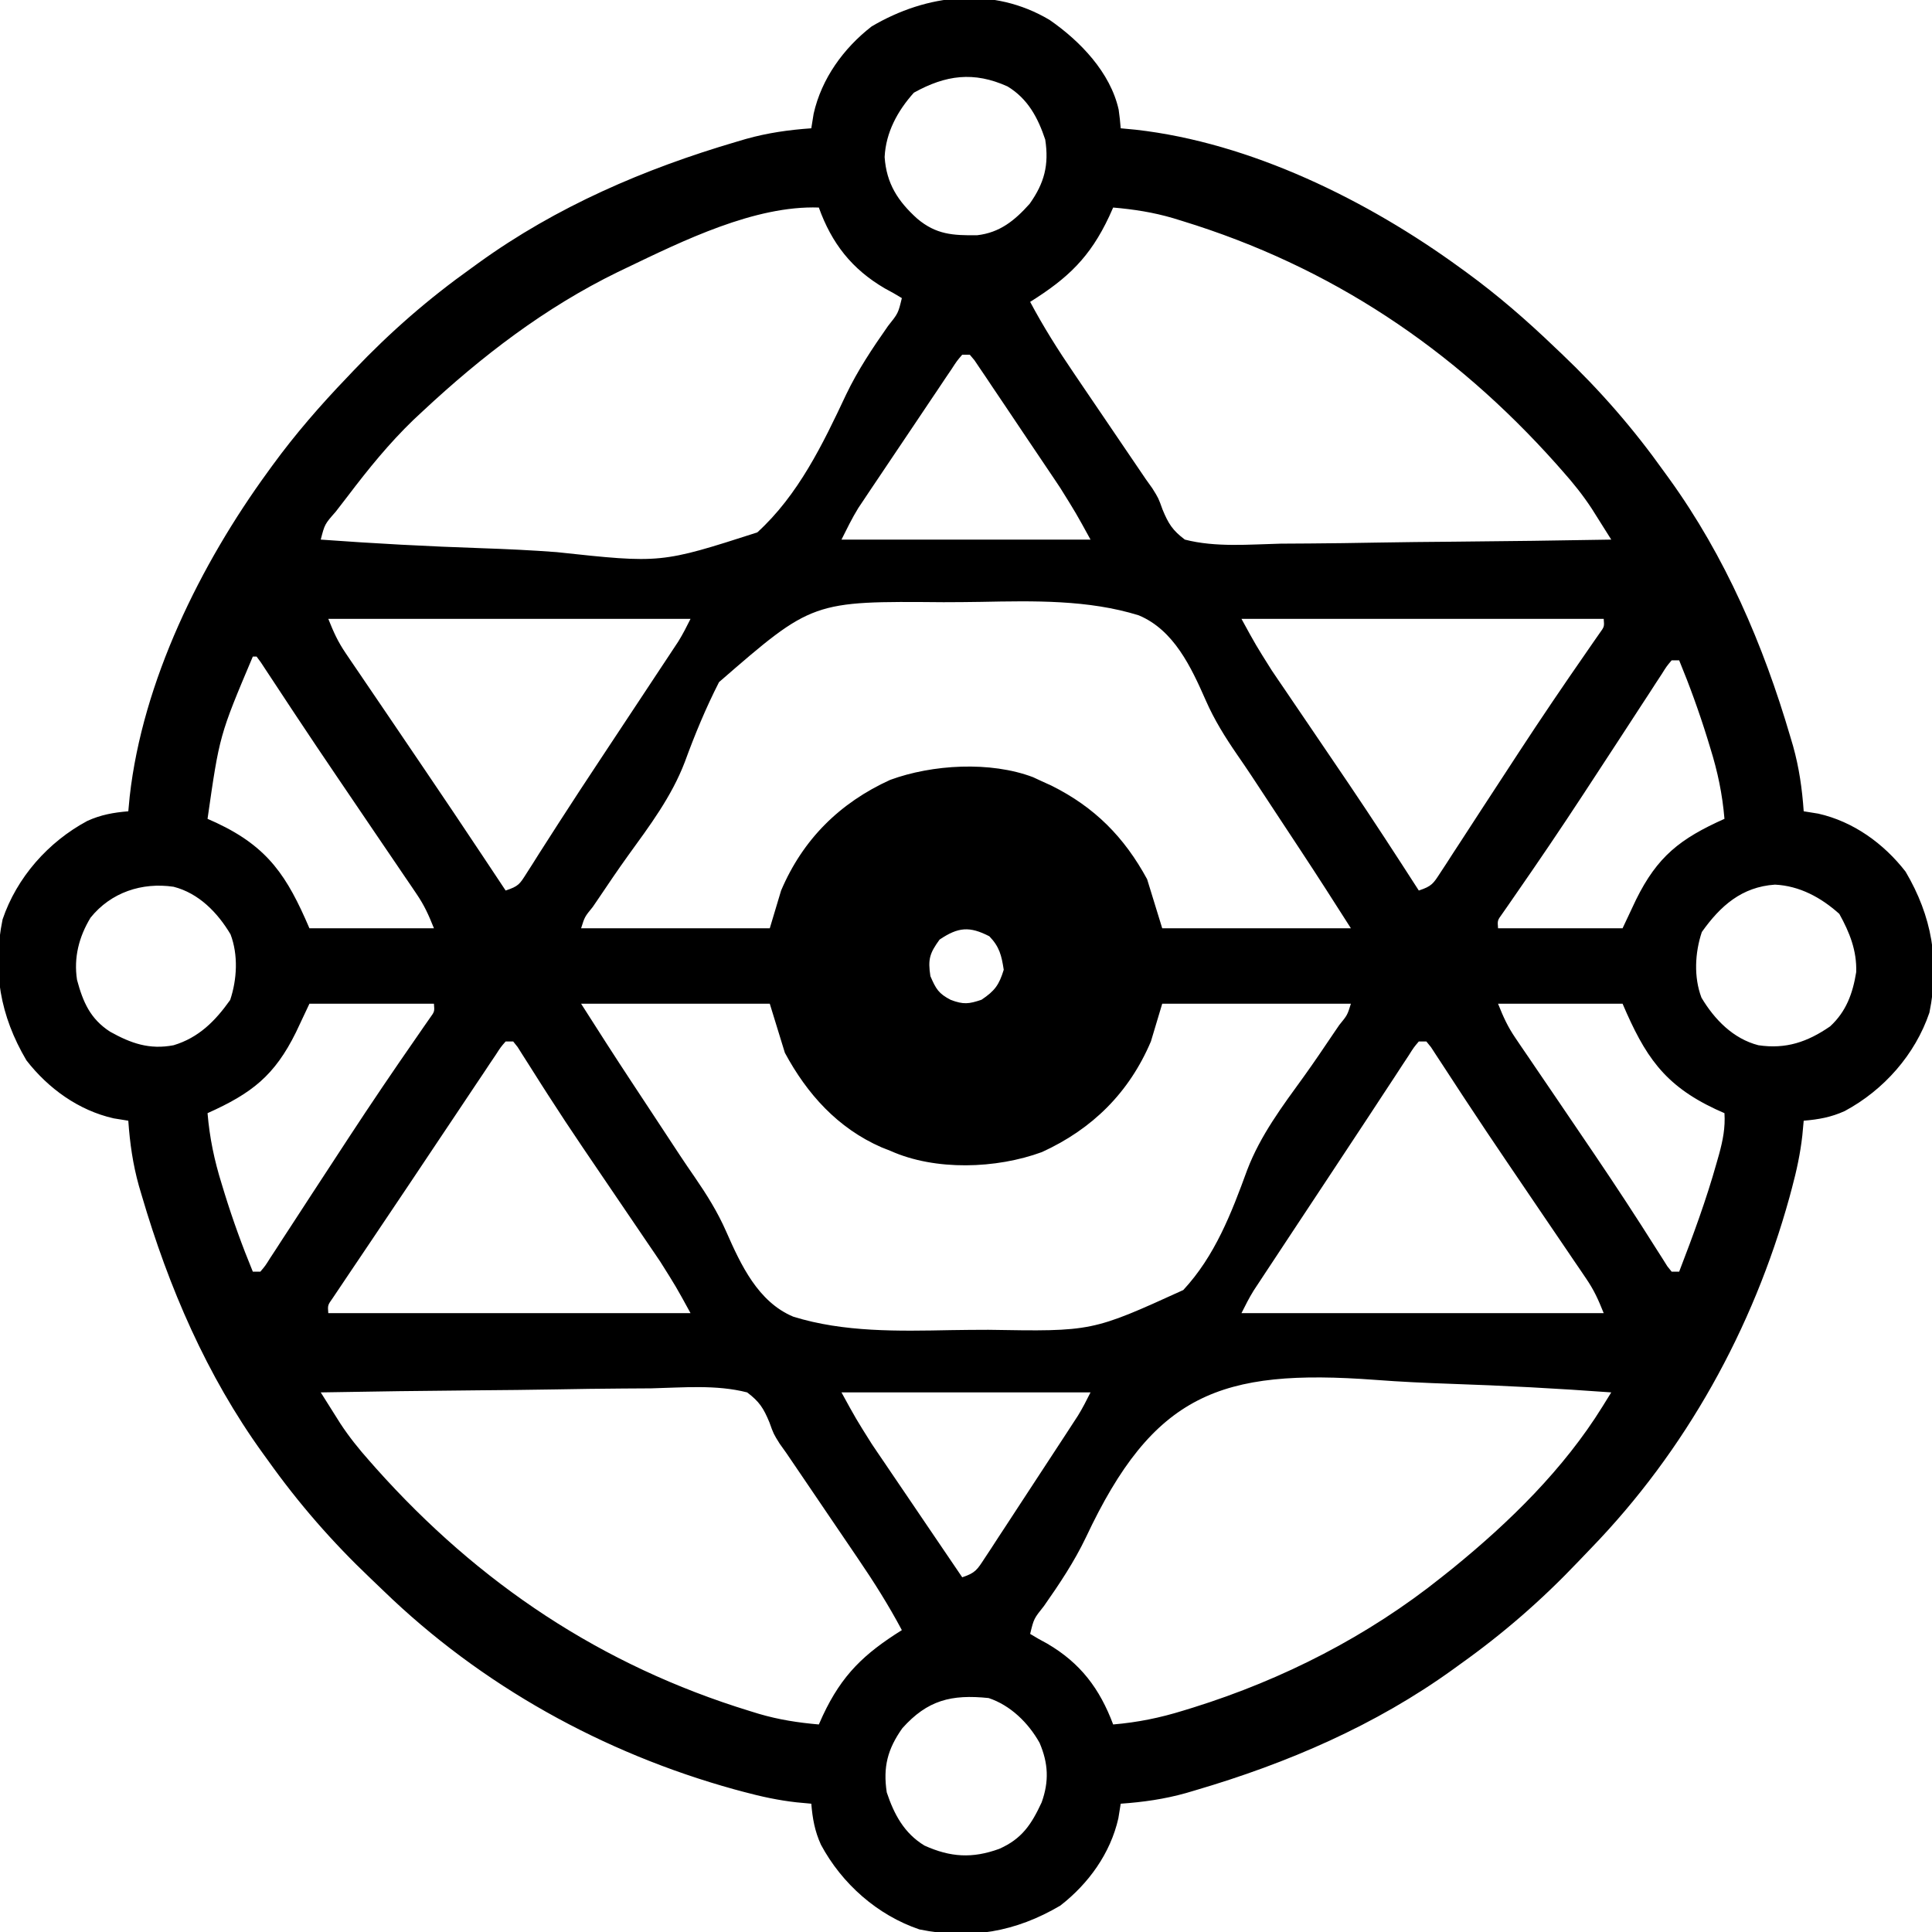 <?xml version="1.0" encoding="UTF-8"?>
<svg version="1.1" xmlns="http://www.w3.org/2000/svg" width="512" height="512">
<path d="M0 0 C8.087 5.594 16.105 13.914 18.297 23.77 C18.544 25.409 18.702 27.062 18.84 28.715 C20.802 28.9 20.802 28.9 22.805 29.09 C53.31 32.517 84.306 47.831 108.84 65.715 C109.398 66.119 109.956 66.523 110.532 66.94 C118.806 72.982 126.449 79.622 133.84 86.715 C134.767 87.593 134.767 87.593 135.712 88.488 C145.875 98.155 154.704 108.294 162.84 119.715 C163.5 120.624 163.5 120.624 164.173 121.551 C179.087 142.202 189.131 165.566 196.277 189.902 C196.525 190.739 196.772 191.576 197.027 192.438 C198.632 198.173 199.425 203.778 199.84 209.715 C201.119 209.921 202.397 210.127 203.715 210.34 C212.996 212.438 221.044 218.243 226.84 225.715 C233.806 237.523 235.917 249.541 233.156 263.062 C229.385 274.187 221.068 283.594 210.715 289.152 C207.11 290.796 203.775 291.387 199.84 291.715 C199.719 293.017 199.597 294.319 199.473 295.66 C198.938 300.43 197.958 304.959 196.715 309.59 C196.495 310.408 196.276 311.226 196.05 312.069 C186.427 346.865 168.545 379.146 143.393 405.11 C142.283 406.258 141.179 407.411 140.08 408.569 C130.408 418.74 120.268 427.574 108.84 435.715 C107.931 436.375 107.931 436.375 107.003 437.048 C86.353 451.962 62.989 462.006 38.652 469.152 C37.816 469.4 36.979 469.647 36.117 469.902 C30.382 471.507 24.777 472.3 18.84 472.715 C18.53 474.633 18.53 474.633 18.215 476.59 C16.117 485.871 10.311 493.919 2.84 499.715 C-8.968 506.681 -20.987 508.792 -34.508 506.031 C-45.633 502.26 -55.04 493.943 -60.598 483.59 C-62.241 479.985 -62.832 476.65 -63.16 472.715 C-64.462 472.594 -65.764 472.473 -67.105 472.348 C-71.875 471.813 -76.405 470.833 -81.035 469.59 C-81.853 469.37 -82.671 469.151 -83.514 468.925 C-118.311 459.302 -150.591 441.42 -176.556 416.268 C-177.703 415.158 -178.857 414.054 -180.015 412.955 C-190.185 403.283 -199.02 393.143 -207.16 381.715 C-207.6 381.109 -208.04 380.503 -208.494 379.878 C-223.408 359.228 -233.452 335.864 -240.598 311.527 C-240.845 310.691 -241.092 309.854 -241.347 308.992 C-242.952 303.257 -243.746 297.652 -244.16 291.715 C-246.078 291.405 -246.078 291.405 -248.035 291.09 C-257.316 288.992 -265.364 283.186 -271.16 275.715 C-278.127 263.907 -280.238 251.888 -277.477 238.367 C-273.706 227.242 -265.389 217.835 -255.035 212.277 C-251.43 210.634 -248.095 210.043 -244.16 209.715 C-244.036 208.406 -243.913 207.098 -243.785 205.75 C-240.358 175.245 -225.044 144.248 -207.16 119.715 C-206.756 119.157 -206.352 118.598 -205.935 118.023 C-199.893 109.748 -193.253 102.106 -186.16 94.715 C-185.575 94.097 -184.99 93.479 -184.387 92.843 C-174.72 82.68 -164.581 73.85 -153.16 65.715 C-152.554 65.275 -151.948 64.835 -151.324 64.381 C-130.673 49.467 -107.309 39.423 -82.973 32.277 C-82.136 32.03 -81.299 31.783 -80.437 31.528 C-74.702 29.923 -69.097 29.129 -63.16 28.715 C-62.954 27.436 -62.748 26.157 -62.535 24.84 C-60.437 15.559 -54.632 7.511 -47.16 1.715 C-32.538 -6.912 -15.055 -8.957 0 0 Z M-35.973 19.277 C-40.294 24.093 -43.405 29.784 -43.723 36.34 C-43.242 43.344 -40.227 48.014 -35.098 52.652 C-30.069 56.889 -25.663 57.121 -19.238 57.059 C-13.201 56.384 -9.237 53.137 -5.285 48.715 C-1.371 43.189 -0.142 38.428 -1.16 31.715 C-3.104 25.876 -5.792 20.87 -11.152 17.621 C-20.096 13.584 -27.514 14.578 -35.973 19.277 Z M-112.16 65.715 C-112.918 66.078 -113.675 66.442 -114.456 66.816 C-133.761 76.242 -150.49 89.09 -166.16 103.715 C-166.972 104.473 -167.784 105.231 -168.621 106.012 C-175.069 112.236 -180.556 119.008 -185.958 126.132 C-187.023 127.535 -188.104 128.927 -189.188 130.316 C-192.11 133.636 -192.11 133.636 -193.16 137.715 C-178.936 138.753 -164.717 139.52 -150.463 139.995 C-143.838 140.223 -137.238 140.53 -130.627 141.034 C-102.995 144.015 -102.995 144.015 -77.47 135.809 C-66.601 125.902 -60.093 112.394 -53.93 99.273 C-50.831 92.807 -46.943 86.984 -42.835 81.123 C-40.136 77.743 -40.136 77.743 -39.16 73.715 C-40.624 72.8 -42.134 71.959 -43.66 71.152 C-52.417 66.042 -57.75 59.206 -61.16 49.715 C-78.115 49.123 -97.149 58.511 -112.16 65.715 Z M16.84 49.715 C16.312 50.892 16.312 50.892 15.773 52.094 C10.687 62.918 4.854 68.436 -5.16 74.715 C-1.664 81.286 2.232 87.468 6.426 93.613 C7.046 94.529 7.666 95.444 8.305 96.388 C10.271 99.291 12.243 102.191 14.215 105.09 C16.179 107.982 18.142 110.876 20.104 113.77 C21.318 115.563 22.535 117.354 23.754 119.143 C24.317 119.974 24.881 120.805 25.462 121.662 C26.333 122.883 26.333 122.883 27.222 124.128 C28.84 126.715 28.84 126.715 29.93 129.756 C31.472 133.489 32.585 135.27 35.84 137.715 C44.016 139.818 52.884 138.988 61.242 138.789 C63.766 138.769 66.289 138.753 68.813 138.742 C74.767 138.704 80.719 138.618 86.672 138.507 C93.453 138.384 100.234 138.324 107.016 138.268 C120.958 138.154 134.899 137.96 148.84 137.715 C147.737 135.959 146.632 134.205 145.525 132.452 C144.91 131.475 144.295 130.498 143.661 129.492 C141.32 125.922 138.736 122.71 135.902 119.527 C135.354 118.906 134.806 118.284 134.242 117.644 C106.956 87.072 74.446 65.332 35.152 53.277 C34.351 53.03 33.55 52.783 32.725 52.528 C27.428 50.975 22.341 50.192 16.84 49.715 Z M-23.16 88.715 C-24.579 90.37 -24.579 90.37 -26.002 92.567 C-26.572 93.408 -27.143 94.25 -27.731 95.117 C-28.653 96.5 -28.653 96.5 -29.594 97.91 C-30.544 99.32 -30.544 99.32 -31.514 100.759 C-32.858 102.756 -34.199 104.756 -35.536 106.757 C-37.578 109.811 -39.631 112.857 -41.686 115.902 C-42.989 117.842 -44.292 119.782 -45.594 121.723 C-46.206 122.632 -46.819 123.542 -47.45 124.479 C-48.024 125.339 -48.598 126.2 -49.189 127.086 C-49.692 127.837 -50.194 128.588 -50.712 129.361 C-52.365 132.048 -53.749 134.893 -55.16 137.715 C-33.38 137.715 -11.6 137.715 10.84 137.715 C7.005 130.721 7.005 130.721 2.825 124.021 C2.292 123.221 1.758 122.421 1.208 121.597 C0.37 120.354 0.37 120.354 -0.484 119.086 C-1.072 118.211 -1.659 117.336 -2.265 116.434 C-3.496 114.603 -4.728 112.774 -5.963 110.946 C-7.86 108.134 -9.746 105.314 -11.631 102.494 C-12.831 100.712 -14.032 98.93 -15.234 97.148 C-15.799 96.302 -16.364 95.455 -16.945 94.583 C-17.47 93.811 -17.994 93.039 -18.534 92.244 C-18.994 91.56 -19.454 90.877 -19.928 90.173 C-20.335 89.692 -20.741 89.211 -21.16 88.715 C-21.82 88.715 -22.48 88.715 -23.16 88.715 Z M-191.16 158.715 C-189.716 162.324 -188.627 164.756 -186.525 167.849 C-185.731 169.025 -185.731 169.025 -184.921 170.224 C-184.348 171.063 -183.774 171.901 -183.184 172.766 C-182.585 173.649 -181.987 174.533 -181.37 175.443 C-179.429 178.308 -177.482 181.167 -175.535 184.027 C-173.549 186.956 -171.563 189.886 -169.578 192.817 C-168.269 194.75 -166.958 196.683 -165.647 198.615 C-160.511 206.187 -155.413 213.783 -150.348 221.402 C-149.373 222.868 -149.373 222.868 -148.378 224.363 C-146.971 226.479 -145.565 228.597 -144.16 230.715 C-140.738 229.574 -140.454 229.061 -138.605 226.133 C-138.087 225.324 -137.568 224.515 -137.034 223.681 C-136.457 222.764 -135.88 221.847 -135.285 220.902 C-133.963 218.836 -132.638 216.771 -131.312 214.707 C-130.749 213.827 -130.749 213.827 -130.174 212.93 C-126.429 207.099 -122.611 201.316 -118.789 195.535 C-118.14 194.553 -117.49 193.57 -116.821 192.558 C-114.166 188.542 -111.51 184.527 -108.851 180.513 C-106.956 177.651 -105.064 174.787 -103.172 171.922 C-102.595 171.053 -102.019 170.184 -101.425 169.289 C-100.626 168.078 -100.626 168.078 -99.811 166.843 C-99.346 166.14 -98.88 165.436 -98.401 164.712 C-97.202 162.782 -96.176 160.747 -95.16 158.715 C-126.84 158.715 -158.52 158.715 -191.16 158.715 Z M-87.61 175.483 C-91.122 182.373 -94.027 189.388 -96.677 196.648 C-100.189 205.844 -105.987 213.549 -111.724 221.47 C-114.466 225.283 -117.087 229.176 -119.711 233.07 C-120.165 233.735 -120.62 234.399 -121.088 235.084 C-123.214 237.686 -123.214 237.686 -124.16 240.715 C-107.66 240.715 -91.16 240.715 -74.16 240.715 C-73.17 237.415 -72.18 234.115 -71.16 230.715 C-65.389 217.144 -55.615 207.483 -42.273 201.398 C-31.091 197.289 -15.692 196.387 -4.375 200.684 C-3.644 201.024 -2.913 201.364 -2.16 201.715 C-1.275 202.117 -0.389 202.519 0.523 202.934 C11.953 208.641 19.767 216.541 25.84 227.715 C27.16 232.005 28.48 236.295 29.84 240.715 C46.34 240.715 62.84 240.715 79.84 240.715 C75.417 233.765 70.981 226.839 66.445 219.965 C65.854 219.068 65.263 218.171 64.654 217.247 C63.407 215.354 62.159 213.461 60.91 211.569 C58.457 207.85 56.004 204.13 53.561 200.403 C52.306 198.51 51.03 196.632 49.734 194.766 C46.509 190.072 43.654 185.515 41.365 180.285 C37.506 171.528 32.957 161.696 23.628 157.788 C10.244 153.617 -4.305 153.949 -18.175 154.218 C-21.486 154.278 -24.796 154.293 -28.108 154.304 C-62.877 154.005 -62.877 154.005 -87.61 175.483 Z M50.84 158.715 C54.666 165.704 54.666 165.704 58.863 172.366 C59.402 173.162 59.94 173.958 60.494 174.778 C61.062 175.609 61.63 176.44 62.215 177.297 C62.821 178.191 63.426 179.085 64.051 180.007 C65.977 182.849 67.908 185.689 69.84 188.527 C72.363 192.24 74.884 195.955 77.402 199.672 C78.018 200.581 78.635 201.49 79.269 202.427 C85.586 211.774 91.733 221.23 97.84 230.715 C101.297 229.562 101.654 228.914 103.573 225.959 C104.099 225.158 104.625 224.357 105.167 223.532 C105.732 222.654 106.297 221.776 106.879 220.871 C107.473 219.962 108.067 219.054 108.68 218.117 C110.615 215.155 112.54 212.185 114.465 209.215 C117.093 205.184 119.726 201.156 122.359 197.129 C123.329 195.643 123.329 195.643 124.319 194.126 C130.17 185.175 136.163 176.329 142.266 167.549 C142.885 166.652 143.503 165.756 144.141 164.832 C144.668 164.075 145.196 163.318 145.74 162.539 C147.012 160.784 147.012 160.784 146.84 158.715 C115.16 158.715 83.48 158.715 50.84 158.715 Z M-211.16 168.715 C-219.992 189.602 -219.992 189.602 -223.16 211.715 C-221.983 212.243 -221.983 212.243 -220.781 212.781 C-207.028 219.245 -202.034 227.01 -196.16 240.715 C-185.27 240.715 -174.38 240.715 -163.16 240.715 C-164.604 237.106 -165.693 234.674 -167.795 231.581 C-168.325 230.797 -168.854 230.013 -169.399 229.206 C-169.973 228.367 -170.546 227.528 -171.137 226.664 C-171.735 225.78 -172.333 224.897 -172.95 223.986 C-174.891 221.122 -176.838 218.262 -178.785 215.402 C-180.773 212.473 -182.759 209.543 -184.745 206.613 C-186.055 204.68 -187.366 202.747 -188.678 200.814 C-192.347 195.405 -195.996 189.984 -199.605 184.535 C-199.989 183.957 -200.372 183.378 -200.767 182.782 C-202.468 180.213 -204.163 177.642 -205.854 175.067 C-206.424 174.205 -206.995 173.342 -207.582 172.453 C-208.063 171.721 -208.543 170.99 -209.038 170.236 C-209.408 169.734 -209.779 169.232 -210.16 168.715 C-210.49 168.715 -210.82 168.715 -211.16 168.715 Z M164.84 169.715 C163.52 171.276 163.52 171.276 162.22 173.357 C161.694 174.158 161.168 174.959 160.626 175.785 C160.056 176.668 159.486 177.551 158.898 178.461 C158.303 179.371 157.707 180.281 157.093 181.219 C155.148 184.193 153.213 187.173 151.277 190.152 C148.64 194.192 145.998 198.229 143.355 202.266 C142.706 203.26 142.056 204.254 141.386 205.278 C135.522 214.234 129.524 223.09 123.414 231.881 C122.795 232.777 122.176 233.674 121.539 234.598 C121.011 235.354 120.484 236.111 119.94 236.891 C118.668 238.645 118.668 238.645 118.84 240.715 C129.73 240.715 140.62 240.715 151.84 240.715 C153.015 238.219 154.191 235.724 155.402 233.152 C161.071 221.672 167.076 216.988 178.84 211.715 C178.286 205.148 177.05 199.247 175.09 192.965 C174.825 192.1 174.561 191.234 174.289 190.343 C172.114 183.338 169.637 176.497 166.84 169.715 C166.18 169.715 165.52 169.715 164.84 169.715 Z M-254.16 237.902 C-257.244 242.991 -258.657 248.492 -257.746 254.402 C-256.152 260.29 -254.255 264.704 -248.996 268.121 C-243.396 271.242 -238.556 272.931 -232.16 271.715 C-225.5 269.714 -221.12 265.304 -217.16 259.715 C-215.332 254.232 -214.997 247.784 -217.066 242.324 C-220.509 236.542 -225.487 231.422 -232.16 229.715 C-240.526 228.482 -248.752 231.19 -254.16 237.902 Z M172.84 241.715 C171.012 247.198 170.676 253.645 172.746 259.105 C176.189 264.888 181.167 270.008 187.84 271.715 C195.143 272.791 200.804 270.872 206.84 266.715 C211.106 262.788 212.841 257.987 213.754 252.34 C213.94 246.64 212.007 241.816 209.277 236.902 C204.462 232.581 198.771 229.47 192.215 229.152 C183.443 229.755 177.778 234.744 172.84 241.715 Z M-29.16 243.715 C-31.803 247.348 -32.28 248.932 -31.598 253.402 C-30.115 256.82 -29.42 258.038 -26.16 259.715 C-22.824 260.944 -21.438 260.809 -18.035 259.652 C-14.53 257.29 -13.402 255.751 -12.16 251.715 C-12.737 247.935 -13.294 245.611 -15.973 242.84 C-21.209 240.147 -24.2 240.372 -29.16 243.715 Z M-196.16 260.715 C-197.924 264.458 -197.924 264.458 -199.723 268.277 C-205.391 279.758 -211.396 284.441 -223.16 289.715 C-222.606 296.282 -221.371 302.183 -219.41 308.465 C-219.146 309.33 -218.881 310.195 -218.609 311.087 C-216.434 318.091 -213.957 324.933 -211.16 331.715 C-210.5 331.715 -209.84 331.715 -209.16 331.715 C-207.84 330.154 -207.84 330.154 -206.541 328.073 C-206.015 327.271 -205.489 326.47 -204.946 325.645 C-204.376 324.762 -203.806 323.879 -203.219 322.969 C-202.325 321.603 -202.325 321.603 -201.414 320.211 C-199.469 317.237 -197.533 314.257 -195.598 311.277 C-192.96 307.237 -190.318 303.201 -187.676 299.164 C-187.026 298.17 -186.376 297.176 -185.707 296.152 C-179.843 287.196 -173.844 278.339 -167.734 269.549 C-166.806 268.204 -166.806 268.204 -165.859 266.832 C-165.332 266.075 -164.804 265.318 -164.26 264.539 C-162.988 262.784 -162.988 262.784 -163.16 260.715 C-174.05 260.715 -184.94 260.715 -196.16 260.715 Z M-124.16 260.715 C-119.738 267.664 -115.302 274.591 -110.766 281.465 C-110.175 282.362 -109.583 283.259 -108.974 284.183 C-107.727 286.076 -106.479 287.968 -105.231 289.86 C-102.777 293.58 -100.324 297.3 -97.882 301.027 C-96.626 302.919 -95.35 304.798 -94.054 306.663 C-90.829 311.358 -87.975 315.915 -85.686 321.145 C-81.827 329.902 -77.278 339.734 -67.948 343.641 C-54.564 347.813 -40.015 347.48 -26.145 347.212 C-22.834 347.152 -19.524 347.136 -16.213 347.126 C11.26 347.592 11.26 347.592 35.423 336.587 C43.818 327.559 48.187 316.207 52.356 304.781 C55.869 295.586 61.666 287.88 67.404 279.96 C70.145 276.146 72.767 272.254 75.391 268.359 C76.072 267.363 76.072 267.363 76.767 266.346 C78.894 263.744 78.894 263.744 79.84 260.715 C63.34 260.715 46.84 260.715 29.84 260.715 C28.85 264.015 27.86 267.315 26.84 270.715 C21.069 284.286 11.295 293.947 -2.047 300.031 C-14.114 304.465 -30.271 305.042 -42.16 299.715 C-43.361 299.239 -43.361 299.239 -44.586 298.754 C-56.159 293.678 -64.26 284.671 -70.16 273.715 C-71.48 269.425 -72.8 265.135 -74.16 260.715 C-90.66 260.715 -107.16 260.715 -124.16 260.715 Z M118.84 260.715 C120.287 264.334 121.38 266.765 123.491 269.865 C124.023 270.652 124.556 271.439 125.105 272.25 C125.969 273.512 125.969 273.512 126.852 274.801 C127.753 276.13 127.753 276.13 128.673 277.487 C130.62 280.357 132.574 283.224 134.527 286.09 C137.176 289.988 139.821 293.888 142.465 297.789 C143.111 298.741 143.756 299.694 144.422 300.675 C150.014 308.938 155.482 317.276 160.802 325.718 C161.323 326.536 161.845 327.353 162.383 328.195 C162.816 328.885 163.25 329.575 163.696 330.286 C164.073 330.757 164.451 331.229 164.84 331.715 C165.5 331.715 166.16 331.715 166.84 331.715 C170.504 322.191 174.023 312.672 176.777 302.84 C176.988 302.098 177.199 301.356 177.417 300.592 C178.422 296.89 179.088 293.556 178.84 289.715 C178.055 289.363 177.27 289.011 176.461 288.648 C162.707 282.185 157.714 274.42 151.84 260.715 C140.95 260.715 130.06 260.715 118.84 260.715 Z M-144.16 270.715 C-145.472 272.22 -145.472 272.22 -146.764 274.234 C-147.548 275.396 -147.548 275.396 -148.348 276.581 C-148.915 277.436 -149.482 278.291 -150.066 279.172 C-150.956 280.496 -150.956 280.496 -151.863 281.846 C-153.802 284.735 -155.731 287.631 -157.66 290.527 C-158.98 292.499 -160.299 294.47 -161.62 296.441 C-164.248 300.367 -166.872 304.294 -169.494 308.225 C-172.677 312.996 -175.878 317.756 -179.086 322.512 C-180.332 324.362 -181.576 326.214 -182.821 328.065 C-183.587 329.204 -184.354 330.341 -185.122 331.477 C-186.166 333.024 -187.205 334.574 -188.242 336.125 C-188.812 336.972 -189.381 337.819 -189.968 338.692 C-191.329 340.611 -191.329 340.611 -191.16 342.715 C-159.48 342.715 -127.8 342.715 -95.16 342.715 C-98.987 335.726 -98.987 335.726 -103.184 329.063 C-103.722 328.268 -104.26 327.472 -104.815 326.652 C-105.382 325.821 -105.95 324.989 -106.535 324.133 C-107.141 323.239 -107.747 322.344 -108.371 321.423 C-110.297 318.58 -112.228 315.741 -114.16 312.902 C-116.683 309.189 -119.204 305.474 -121.723 301.758 C-122.34 300.849 -122.958 299.94 -123.594 299.003 C-126.76 294.326 -129.878 289.625 -132.926 284.87 C-133.523 283.938 -134.121 283.007 -134.736 282.047 C-135.872 280.268 -137.002 278.485 -138.125 276.697 C-138.628 275.909 -139.131 275.122 -139.648 274.31 C-140.087 273.613 -140.526 272.916 -140.978 272.199 C-141.368 271.709 -141.758 271.219 -142.16 270.715 C-142.82 270.715 -143.48 270.715 -144.16 270.715 Z M97.84 270.715 C96.504 272.287 96.504 272.287 95.164 274.418 C94.597 275.276 94.03 276.133 93.446 277.017 C92.813 277.99 92.18 278.962 91.527 279.965 C90.487 281.546 89.446 283.128 88.405 284.709 C87.182 286.569 85.962 288.431 84.743 290.293 C81.311 295.528 77.853 300.745 74.398 305.965 C72.417 308.961 70.435 311.958 68.454 314.955 C67.128 316.962 65.801 318.968 64.474 320.973 C62.586 323.828 60.701 326.685 58.816 329.543 C57.956 330.842 57.956 330.842 57.079 332.167 C56.55 332.97 56.02 333.774 55.475 334.603 C55.013 335.303 54.55 336.003 54.074 336.725 C52.878 338.653 51.855 340.685 50.84 342.715 C82.52 342.715 114.2 342.715 146.84 342.715 C145.396 339.106 144.307 336.674 142.205 333.581 C141.675 332.797 141.146 332.013 140.601 331.206 C140.027 330.367 139.454 329.528 138.863 328.664 C138.265 327.78 137.667 326.897 137.05 325.986 C135.109 323.122 133.162 320.262 131.215 317.402 C128.569 313.505 125.925 309.606 123.281 305.707 C122.633 304.752 121.985 303.798 121.318 302.814 C117.653 297.411 114.016 291.991 110.43 286.535 C110.049 285.957 109.668 285.378 109.275 284.782 C107.586 282.216 105.905 279.645 104.234 277.067 C103.667 276.205 103.1 275.342 102.516 274.453 C102.04 273.721 101.565 272.99 101.075 272.236 C100.668 271.734 100.26 271.232 99.84 270.715 C99.18 270.715 98.52 270.715 97.84 270.715 Z M-193.16 363.715 C-192.058 365.471 -190.952 367.225 -189.845 368.978 C-189.23 369.955 -188.615 370.932 -187.981 371.938 C-185.641 375.507 -183.057 378.72 -180.223 381.902 C-179.675 382.524 -179.127 383.146 -178.562 383.786 C-151.276 414.358 -118.766 436.097 -79.473 448.152 C-78.271 448.523 -78.271 448.523 -77.045 448.901 C-71.748 450.455 -66.661 451.238 -61.16 451.715 C-60.808 450.93 -60.456 450.145 -60.094 449.336 C-55.007 438.512 -49.174 432.994 -39.16 426.715 C-42.656 420.144 -46.553 413.962 -50.746 407.816 C-51.676 406.443 -51.676 406.443 -52.625 405.042 C-54.591 402.139 -56.563 399.239 -58.535 396.34 C-60.499 393.447 -62.463 390.554 -64.424 387.659 C-65.639 385.867 -66.855 384.076 -68.074 382.286 C-68.638 381.455 -69.202 380.624 -69.783 379.768 C-70.654 378.547 -70.654 378.547 -71.542 377.301 C-73.16 374.715 -73.16 374.715 -74.25 371.673 C-75.793 367.94 -76.906 366.16 -80.16 363.715 C-88.337 361.612 -97.204 362.442 -105.562 362.641 C-108.086 362.661 -110.609 362.677 -113.133 362.688 C-119.087 362.725 -125.039 362.812 -130.993 362.923 C-137.773 363.046 -144.554 363.106 -151.336 363.161 C-165.279 363.276 -179.219 363.469 -193.16 363.715 Z M-55.16 363.715 C-51.321 370.722 -51.321 370.722 -47.114 377.408 C-46.574 378.209 -46.034 379.009 -45.477 379.833 C-44.912 380.662 -44.348 381.49 -43.766 382.344 C-42.877 383.656 -42.877 383.656 -41.971 384.996 C-40.1 387.759 -38.224 390.518 -36.348 393.277 C-35.069 395.163 -33.791 397.049 -32.514 398.936 C-29.4 403.531 -26.282 408.124 -23.16 412.715 C-19.606 411.53 -19.192 410.685 -17.189 407.626 C-16.615 406.758 -16.041 405.89 -15.45 404.996 C-14.837 404.051 -14.225 403.106 -13.594 402.133 C-12.959 401.167 -12.324 400.201 -11.67 399.206 C-10.328 397.16 -8.989 395.111 -7.654 393.06 C-5.61 389.921 -3.555 386.789 -1.498 383.658 C-0.196 381.671 1.105 379.683 2.406 377.695 C3.021 376.757 3.635 375.818 4.269 374.851 C4.839 373.973 5.41 373.096 5.998 372.192 C6.5 371.422 7.002 370.653 7.519 369.86 C8.74 367.877 9.799 365.797 10.84 363.715 C-10.94 363.715 -32.72 363.715 -55.16 363.715 Z M9.609 402.157 C6.511 408.622 2.622 414.446 -1.485 420.307 C-4.184 423.687 -4.184 423.687 -5.16 427.715 C-3.696 428.63 -2.186 429.471 -0.66 430.277 C8.177 435.435 13.284 442.234 16.84 451.715 C23.354 451.16 29.229 449.964 35.465 448.027 C36.337 447.76 37.208 447.492 38.106 447.216 C61.89 439.773 84.356 428.297 103.84 412.715 C104.853 411.907 105.866 411.098 106.91 410.266 C121.935 398.032 136.224 384.05 146.486 367.51 C147.15 366.44 147.15 366.44 147.828 365.349 C148.162 364.81 148.496 364.271 148.84 363.715 C134.615 362.677 120.397 361.909 106.142 361.435 C99.518 361.207 92.917 360.9 86.306 360.396 C45.103 357.334 27.456 364.166 9.609 402.157 Z M-39.035 452.715 C-42.95 458.241 -44.178 463.002 -43.16 469.715 C-41.217 475.554 -38.528 480.56 -33.168 483.809 C-26.264 486.925 -20.48 487.276 -13.348 484.68 C-7.333 482.027 -4.816 478.193 -2.113 472.367 C-0.117 466.811 -0.338 462.005 -2.66 456.59 C-5.627 451.284 -10.365 446.647 -16.16 444.715 C-26.042 443.69 -32.373 445.261 -39.035 452.715 Z " fill="#000000" transform="translate(278.16,5.285)"/>
</svg>
